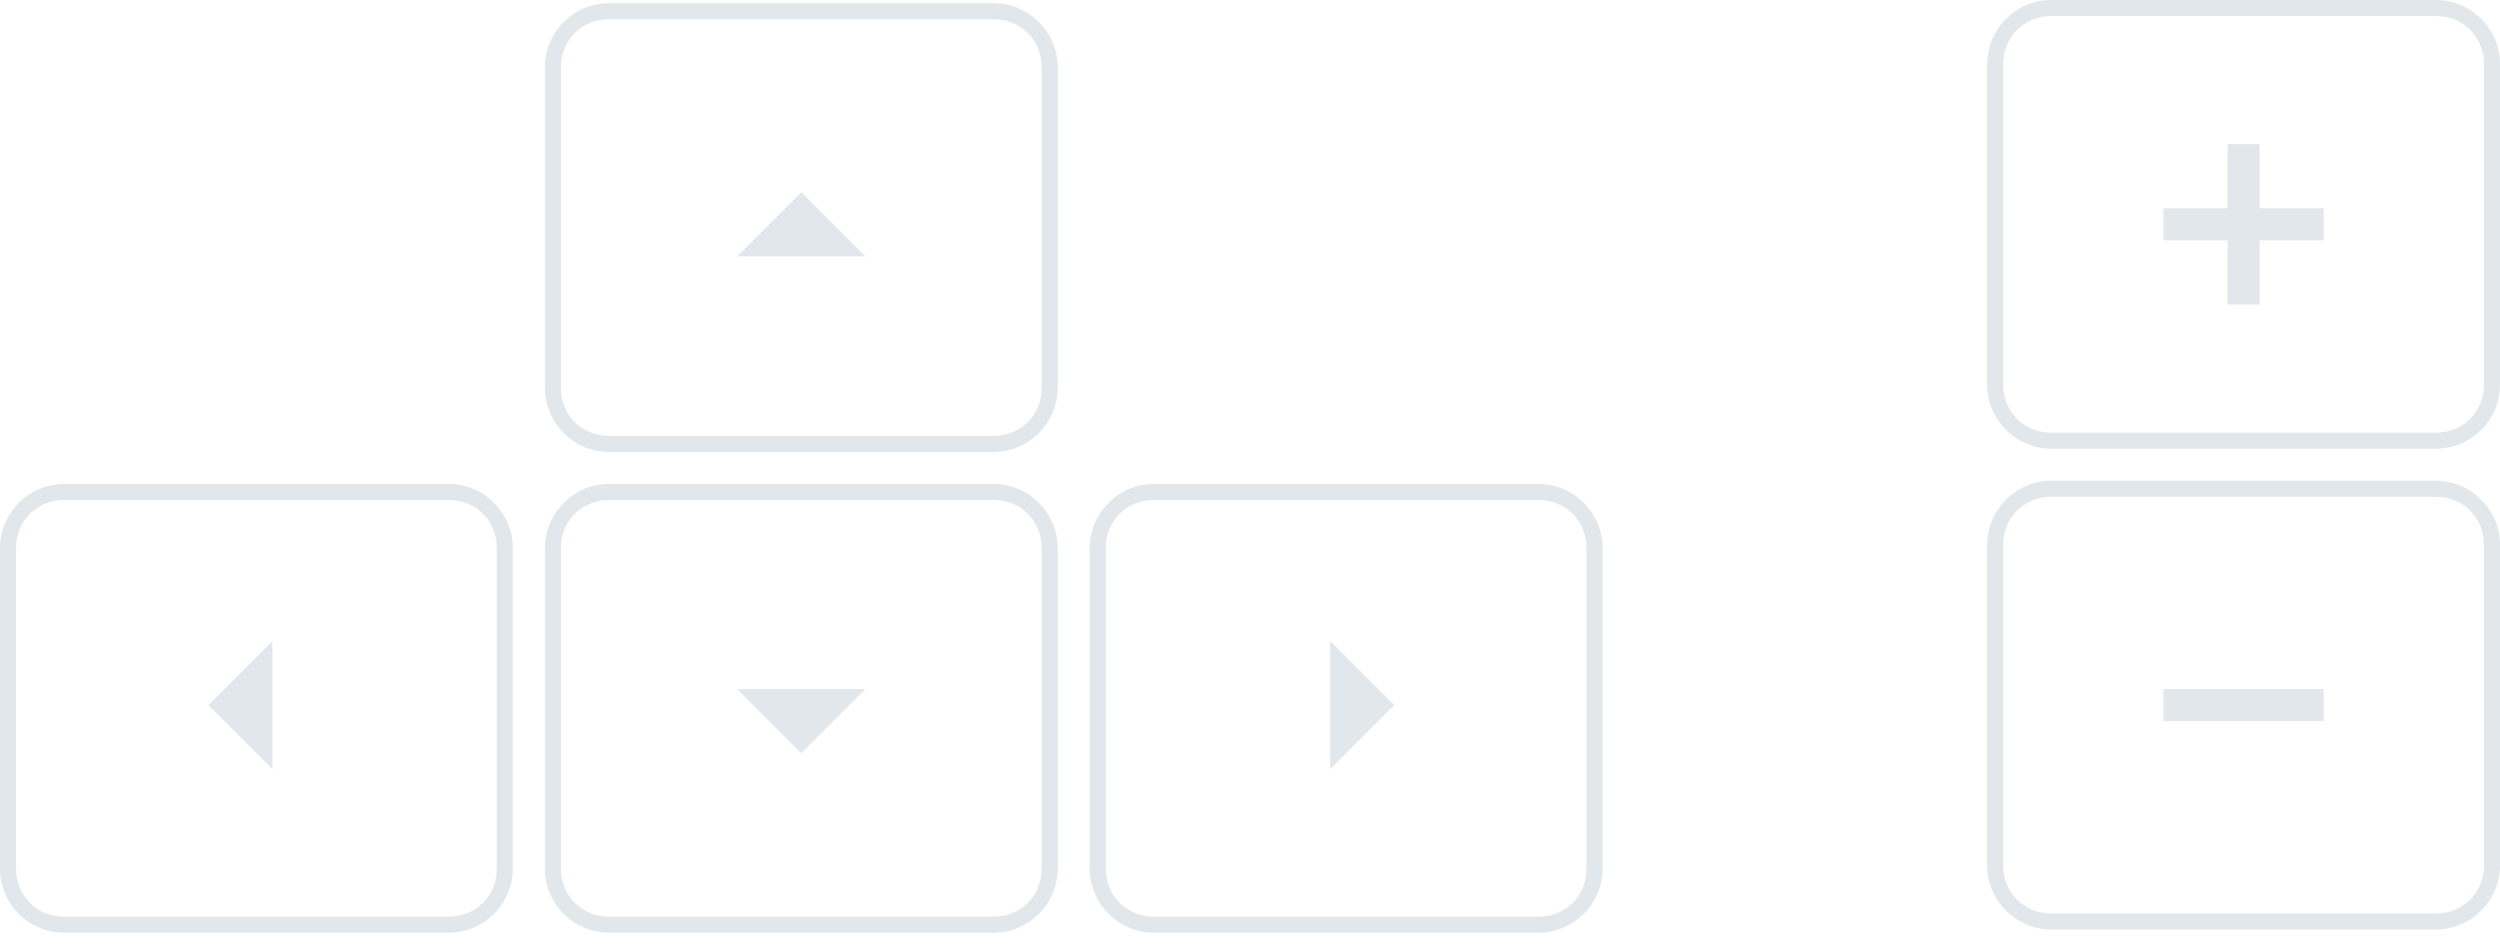 <svg width="156" height="59" viewBox="0 0 156 59" fill="none" xmlns="http://www.w3.org/2000/svg">
<path d="M28 31.2C29.7 31.2 31 32.5 31 34.2V54.2C31 55.9 29.7 57.2 28 57.2H4C2.3 57.2 1 55.9 1 54.2V34.2C1 32.5 2.3 31.2 4 31.2H28ZM28 30.2H4C1.8 30.2 0 32 0 34.2V54.2C0 56.4 1.8 58.2 4 58.2H28C30.2 58.2 32 56.4 32 54.2V34.2C32 32 30.2 30.2 28 30.2Z" fill="#E1E7EA"/>
<path d="M62 31.2C63.7 31.2 65 32.5 65 34.2V54.2C65 55.9 63.7 57.2 62 57.2H38C36.3 57.2 35 55.9 35 54.2V34.2C35 32.5 36.3 31.2 38 31.2H62ZM62 30.2H38C35.8 30.2 34 32 34 34.2V54.2C34 56.4 35.8 58.2 38 58.2H62C64.2 58.2 66 56.4 66 54.2V34.2C66 32 64.2 30.2 62 30.2Z" fill="#E1E7EA"/>
<path d="M62 1.2C63.7 1.2 65 2.5 65 4.2V24.2C65 25.9 63.7 27.2 62 27.2H38C36.3 27.2 35 25.9 35 24.2V4.2C35 2.5 36.3 1.2 38 1.2H62ZM62 0.2H38C35.8 0.2 34 2 34 4.2V24.2C34 26.4 35.8 28.2 38 28.2H62C64.2 28.2 66 26.4 66 24.2V4.2C66 2 64.2 0.2 62 0.2Z" fill="#E1E7EA"/>
<path d="M152 31C153.7 31 155 32.3 155 34V54C155 55.7 153.7 57 152 57H128C126.3 57 125 55.7 125 54V34C125 32.3 126.3 31 128 31H152ZM152 30H128C125.8 30 124 31.8 124 34V54C124 56.2 125.8 58 128 58H152C154.2 58 156 56.2 156 54V34C156 31.8 154.2 30 152 30Z" fill="#E1E7EA"/>
<path d="M152 1C153.7 1 155 2.3 155 4V24C155 25.7 153.7 27 152 27H128C126.3 27 125 25.7 125 24V4C125 2.3 126.3 1 128 1H152ZM152 0H128C125.8 0 124 1.8 124 4V24C124 26.2 125.8 28 128 28H152C154.2 28 156 26.2 156 24V4C156 1.8 154.2 0 152 0Z" fill="#E1E7EA"/>
<path d="M96 31.2C97.7 31.2 99 32.5 99 34.2V54.2C99 55.9 97.7 57.2 96 57.2H72C70.3 57.2 69 55.9 69 54.2V34.2C69 32.5 70.3 31.2 72 31.2H96ZM96 30.2H72C69.8 30.2 68 32 68 34.2V54.2C68 56.4 69.8 58.2 72 58.2H96C98.2 58.2 100 56.4 100 54.2V34.2C100 32 98.2 30.2 96 30.2Z" fill="#E1E7EA"/>
<path d="M54 16H46L50 12L54 16Z" fill="#E1E7EA"/>
<path d="M46 43H54L50 47L46 43Z" fill="#E1E7EA"/>
<path d="M83 48V40L87 44L83 48Z" fill="#E1E7EA"/>
<path d="M17 40V48L13 44L17 40Z" fill="#E1E7EA"/>
<path d="M145 13H135V15H145V13Z" fill="#E1E7EA"/>
<path d="M139 9V19H141V9H139Z" fill="#E1E7EA"/>
<path d="M145 43H135V45H145V43Z" fill="#E1E7EA"/>
</svg>
